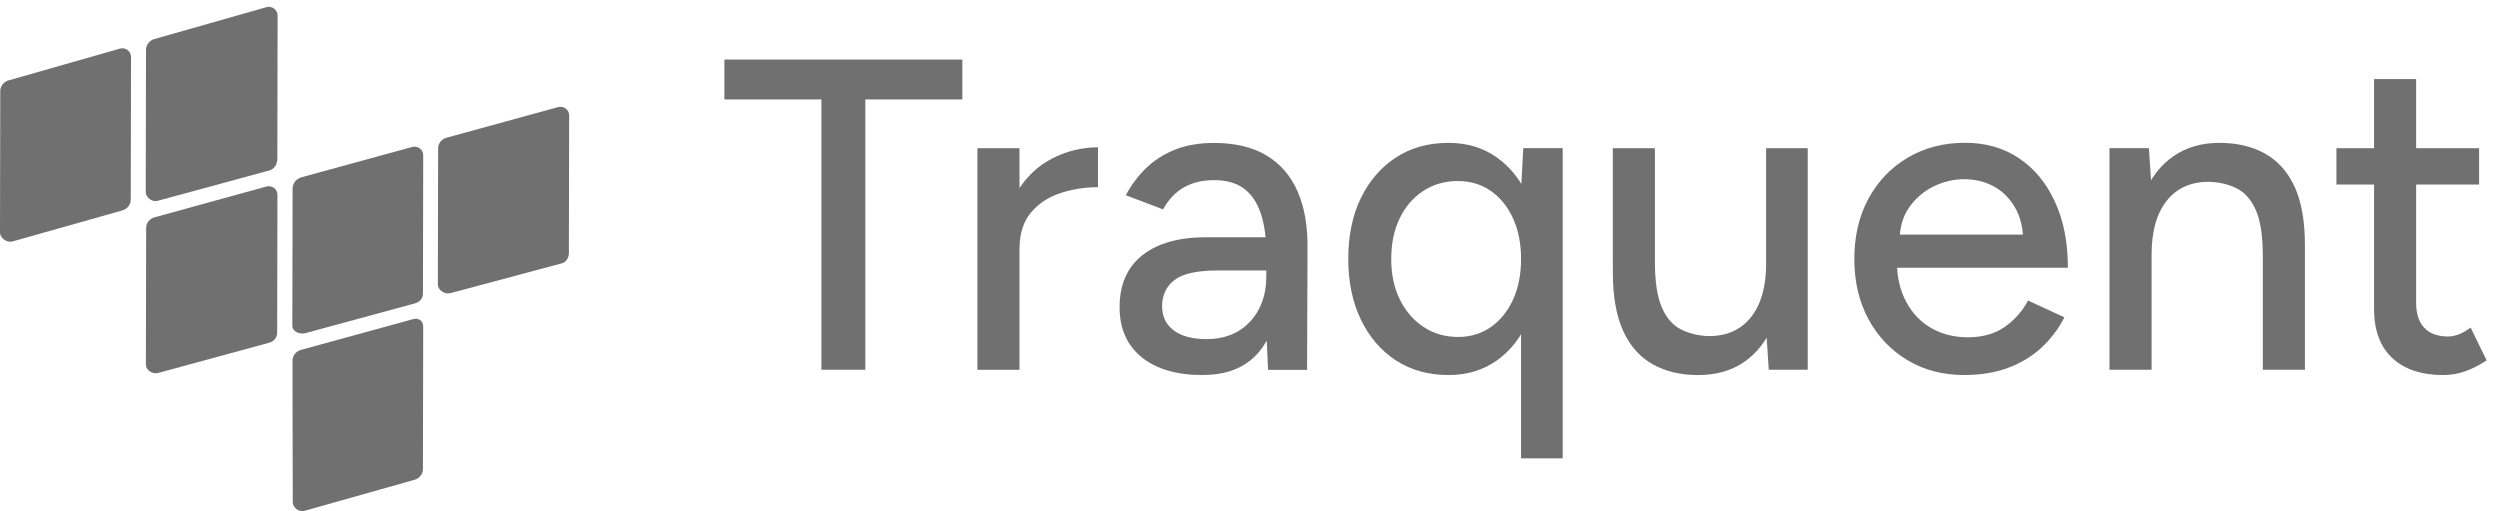 <svg width="132" height="27" viewBox="0 0 132 27" fill="none" xmlns="http://www.w3.org/2000/svg">
<path d="M0.014 4.82L0 12.271C0 12.58 0.362 12.829 0.66 12.749L6.463 11.109C6.722 11.037 6.904 10.803 6.904 10.532L6.918 3.009C6.918 2.703 6.626 2.482 6.33 2.567L0.447 4.246C0.19 4.32 0.014 4.552 0.011 4.82H0.014Z" fill="#707070"/>
<path d="M15.449 9.953L15.435 17.203C15.435 17.503 15.819 17.672 16.117 17.592L21.887 16.024C22.147 15.955 22.332 15.773 22.332 15.51L22.346 8.192C22.346 7.894 22.053 7.681 21.758 7.761L15.897 9.365C15.64 9.437 15.449 9.694 15.449 9.953Z" fill="#707070"/>
<path d="M7.717 12.031L7.703 19.25C7.703 19.548 8.048 19.772 8.349 19.692L14.193 18.102C14.456 18.032 14.635 17.826 14.635 17.566L14.649 10.278C14.649 9.982 14.354 9.767 14.058 9.85L8.153 11.476C7.894 11.548 7.717 11.774 7.717 12.031Z" fill="#707070"/>
<path d="M15.443 19.051L15.457 26.508C15.457 26.817 15.791 27.052 16.089 26.969L21.89 25.332C22.149 25.26 22.331 25.025 22.331 24.755L22.345 17.243C22.345 16.939 22.102 16.768 21.807 16.851L15.88 18.477C15.623 18.552 15.446 18.783 15.443 19.051Z" fill="#707070"/>
<path d="M23.133 7.831L23.119 15.02C23.119 15.318 23.481 15.558 23.782 15.478L29.654 13.907C29.913 13.838 30.037 13.601 30.037 13.341L30.051 6.084C30.051 5.788 29.759 5.576 29.463 5.656L23.569 7.273C23.312 7.345 23.133 7.569 23.133 7.828V7.831Z" fill="#707070"/>
<path d="M7.709 2.643L7.695 10.124C7.695 10.433 8.027 10.684 8.328 10.602L14.241 8.995C14.503 8.923 14.644 8.644 14.644 8.377L14.658 0.823C14.658 0.517 14.362 0.296 14.067 0.379L8.145 2.063C7.886 2.137 7.709 2.372 7.709 2.64V2.643Z" fill="#707070"/>
<path d="M43.371 19.522V5.25H38.248V3.145H50.812V5.25H45.689V19.522H43.373H43.371Z" fill="#707070"/>
<path d="M51.607 19.524V7.826H53.83V19.524H51.607ZM52.965 13.231C52.965 11.969 53.206 10.938 53.691 10.143C54.174 9.349 54.798 8.754 55.563 8.364C56.326 7.974 57.13 7.779 57.973 7.779V9.885C57.271 9.885 56.604 9.99 55.972 10.202C55.341 10.411 54.827 10.755 54.427 11.23C54.03 11.706 53.83 12.349 53.83 13.161L52.965 13.231Z" fill="#707070"/>
<path d="M63.514 19.803C62.125 19.803 61.045 19.486 60.273 18.855C59.5 18.224 59.115 17.347 59.115 16.223C59.115 15.022 59.517 14.105 60.319 13.474C61.123 12.843 62.242 12.526 63.678 12.526H66.929V14.281H64.284C63.207 14.281 62.452 14.449 62.015 14.783C61.579 15.119 61.36 15.582 61.36 16.174C61.36 16.72 61.567 17.144 61.979 17.449C62.391 17.754 62.966 17.905 63.7 17.905C64.338 17.905 64.894 17.768 65.362 17.495C65.83 17.222 66.195 16.837 66.461 16.338C66.727 15.838 66.858 15.27 66.858 14.629H67.631C67.631 16.221 67.292 17.481 66.612 18.407C65.932 19.333 64.901 19.798 63.512 19.798L63.514 19.803ZM66.953 19.523L66.861 17.488V13.418C66.861 12.56 66.763 11.844 66.568 11.266C66.373 10.688 66.076 10.252 65.678 9.955C65.281 9.66 64.755 9.511 64.099 9.511C63.49 9.511 62.964 9.636 62.52 9.887C62.076 10.135 61.703 10.525 61.409 11.056L59.444 10.308C59.724 9.779 60.075 9.306 60.497 8.892C60.919 8.478 61.426 8.151 62.018 7.91C62.61 7.669 63.305 7.547 64.099 7.547C65.206 7.547 66.127 7.766 66.861 8.202C67.594 8.639 68.142 9.27 68.51 10.099C68.876 10.925 69.052 11.946 69.037 13.165L69.013 19.528H66.953V19.523Z" fill="#707070"/>
<path d="M76.476 19.802C75.416 19.802 74.492 19.544 73.703 19.029C72.915 18.515 72.299 17.796 71.855 16.877C71.412 15.956 71.188 14.889 71.188 13.672C71.188 12.456 71.409 11.367 71.855 10.455C72.301 9.544 72.915 8.83 73.703 8.316C74.49 7.801 75.413 7.543 76.476 7.543C77.458 7.543 78.314 7.801 79.038 8.316C79.764 8.83 80.32 9.544 80.709 10.455C81.099 11.367 81.294 12.442 81.294 13.672C81.294 14.903 81.099 15.959 80.709 16.877C80.32 17.799 79.761 18.515 79.038 19.029C78.311 19.544 77.458 19.802 76.476 19.802ZM76.99 17.791C77.646 17.791 78.221 17.616 78.721 17.265C79.22 16.914 79.61 16.431 79.891 15.815C80.171 15.198 80.312 14.484 80.312 13.675C80.312 12.866 80.171 12.152 79.891 11.535C79.61 10.918 79.22 10.436 78.721 10.085C78.221 9.734 77.636 9.558 76.966 9.558C76.296 9.558 75.672 9.734 75.141 10.085C74.609 10.436 74.197 10.918 73.9 11.535C73.603 12.152 73.457 12.866 73.457 13.675C73.457 14.484 73.608 15.2 73.912 15.815C74.217 16.431 74.634 16.914 75.165 17.265C75.694 17.616 76.303 17.791 76.99 17.791ZM80.312 24.201V10L80.429 7.823H82.51V24.201H80.312Z" fill="#707070"/>
<path d="M85.156 13.815V7.824H87.379V13.815H85.156ZM87.379 13.815C87.379 14.86 87.501 15.662 87.742 16.225C87.983 16.786 88.322 17.176 88.761 17.395C89.197 17.614 89.689 17.731 90.235 17.746C91.186 17.746 91.927 17.41 92.458 16.739C92.987 16.069 93.252 15.126 93.252 13.907H94.213C94.213 15.14 94.03 16.196 93.662 17.078C93.296 17.96 92.777 18.633 92.107 19.101C91.437 19.569 90.618 19.803 89.65 19.803C88.746 19.803 87.954 19.615 87.277 19.242C86.599 18.869 86.075 18.282 85.71 17.488C85.344 16.693 85.159 15.662 85.159 14.4V13.815H87.381H87.379ZM93.391 19.523L93.25 17.37V7.824H95.448V19.523H93.389H93.391Z" fill="#707070"/>
<path d="M103.733 19.803C102.595 19.803 101.588 19.542 100.716 19.018C99.843 18.497 99.156 17.775 98.656 16.854C98.157 15.933 97.908 14.872 97.908 13.671C97.908 12.469 98.157 11.409 98.656 10.488C99.156 9.567 99.846 8.845 100.728 8.324C101.61 7.802 102.619 7.539 103.757 7.539C104.835 7.539 105.778 7.807 106.589 8.346C107.401 8.884 108.037 9.647 108.495 10.639C108.956 11.629 109.185 12.796 109.185 14.136H99.734L100.155 13.786C100.155 14.612 100.319 15.331 100.648 15.938C100.974 16.547 101.42 17.01 101.981 17.329C102.541 17.648 103.182 17.809 103.899 17.809C104.679 17.809 105.329 17.626 105.853 17.258C106.375 16.893 106.784 16.427 107.082 15.867L109 16.756C108.688 17.366 108.281 17.899 107.784 18.36C107.284 18.821 106.697 19.174 106.017 19.425C105.339 19.674 104.579 19.8 103.735 19.8L103.733 19.803ZM100.294 12.738L99.851 12.387H107.245L106.823 12.738C106.823 12.05 106.682 11.463 106.402 10.971C106.121 10.478 105.746 10.105 105.278 9.847C104.81 9.589 104.289 9.462 103.711 9.462C103.133 9.462 102.607 9.591 102.085 9.847C101.561 10.105 101.135 10.476 100.799 10.958C100.462 11.441 100.297 12.036 100.297 12.738H100.294Z" fill="#707070"/>
<path d="M111.381 19.522V7.823H113.462L113.604 9.975V19.522H111.381ZM119.477 13.531C119.477 12.471 119.355 11.664 119.114 11.108C118.873 10.555 118.536 10.168 118.107 9.951C117.678 9.732 117.184 9.615 116.621 9.6C115.67 9.6 114.927 9.936 114.398 10.607C113.867 11.277 113.604 12.22 113.604 13.438H112.643C112.643 12.208 112.826 11.15 113.194 10.268C113.56 9.385 114.084 8.713 114.761 8.245C115.439 7.777 116.248 7.543 117.184 7.543C118.12 7.543 118.904 7.731 119.582 8.104C120.259 8.479 120.783 9.059 121.149 9.846C121.515 10.633 121.7 11.667 121.7 12.946V13.531H119.477ZM119.477 19.522V13.531H121.7V19.522H119.477Z" fill="#707070"/>
<path d="M123.363 9.743V7.825H130.897V9.743H123.363ZM129.025 19.803C127.855 19.803 126.951 19.503 126.31 18.901C125.671 18.302 125.35 17.439 125.35 16.316V4.174H127.572V15.989C127.572 16.567 127.716 17.008 128.006 17.31C128.294 17.615 128.71 17.766 129.259 17.766C129.415 17.766 129.585 17.734 129.773 17.673C129.961 17.612 130.187 17.485 130.451 17.298L131.294 19.028C130.887 19.294 130.502 19.489 130.136 19.613C129.771 19.738 129.4 19.801 129.025 19.801V19.803Z" fill="#707070"/>
</svg>
